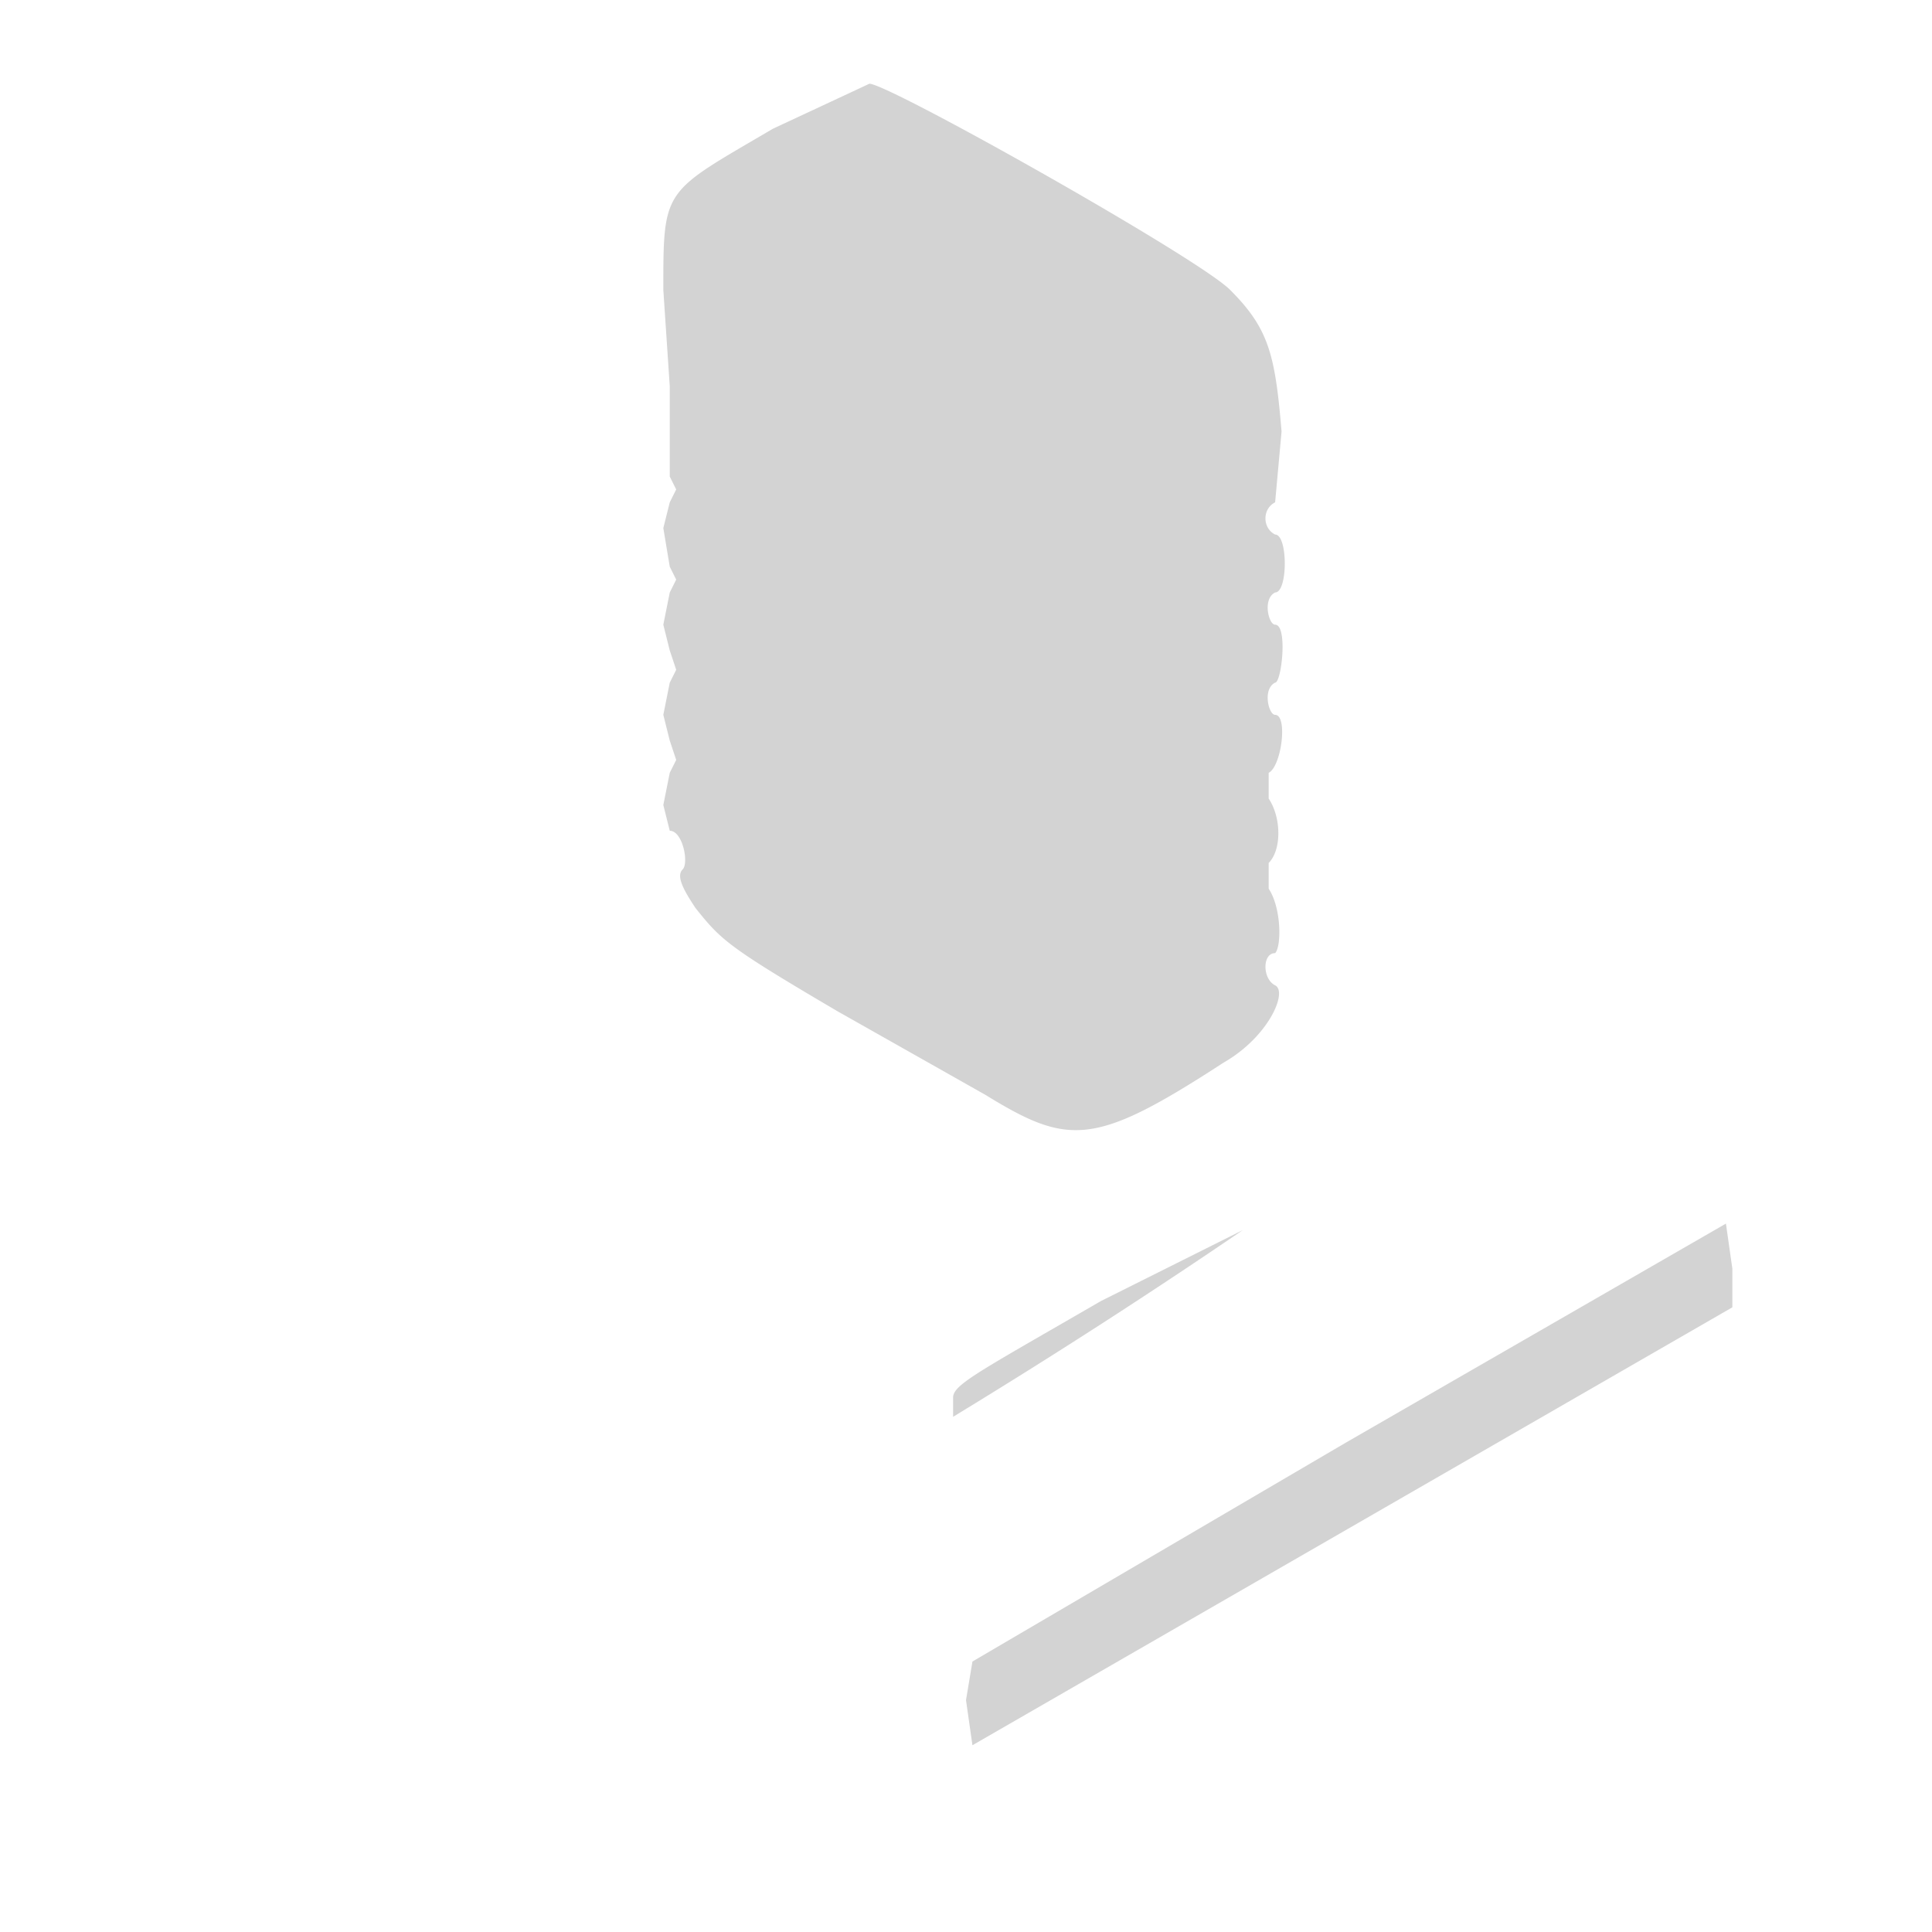 <svg xmlns="http://www.w3.org/2000/svg" width="300" height="300"><path d="M120 20c-17 10-17 9-17 25l1 15v14l1 2-1 2-1 4 1 6 1 2-1 2-1 5 1 4 1 3-1 2-1 5 1 4 1 3-1 2-1 5 1 4c2 0 3 5 2 6s0 3 2 6c4 5 5 6 22 16l23 13c13 8 17 8 37-5 7-4 10-11 8-12s-2-5 0-5c1-1 1-7-1-10v-4c2-2 2-7 0-10v-4c2-1 3-9 1-9-1 0-2-4 0-5 1 0 2-9 0-9-1 0-2-4 0-5 2 0 2-9 0-9-2-1-2-4 0-5l1-11c-1-12-2-16-8-22-5-5-53-32-56-32l-15 7m51 182c-19 11-23 13-23 15v3a1037 1037 0 0045-29l-22 11m38 22l-58 34-1 6 1 7 59-34 59-34v-6l-1-7-59 34" fill="#d3d3d3" fill-rule="evenodd"/></svg>